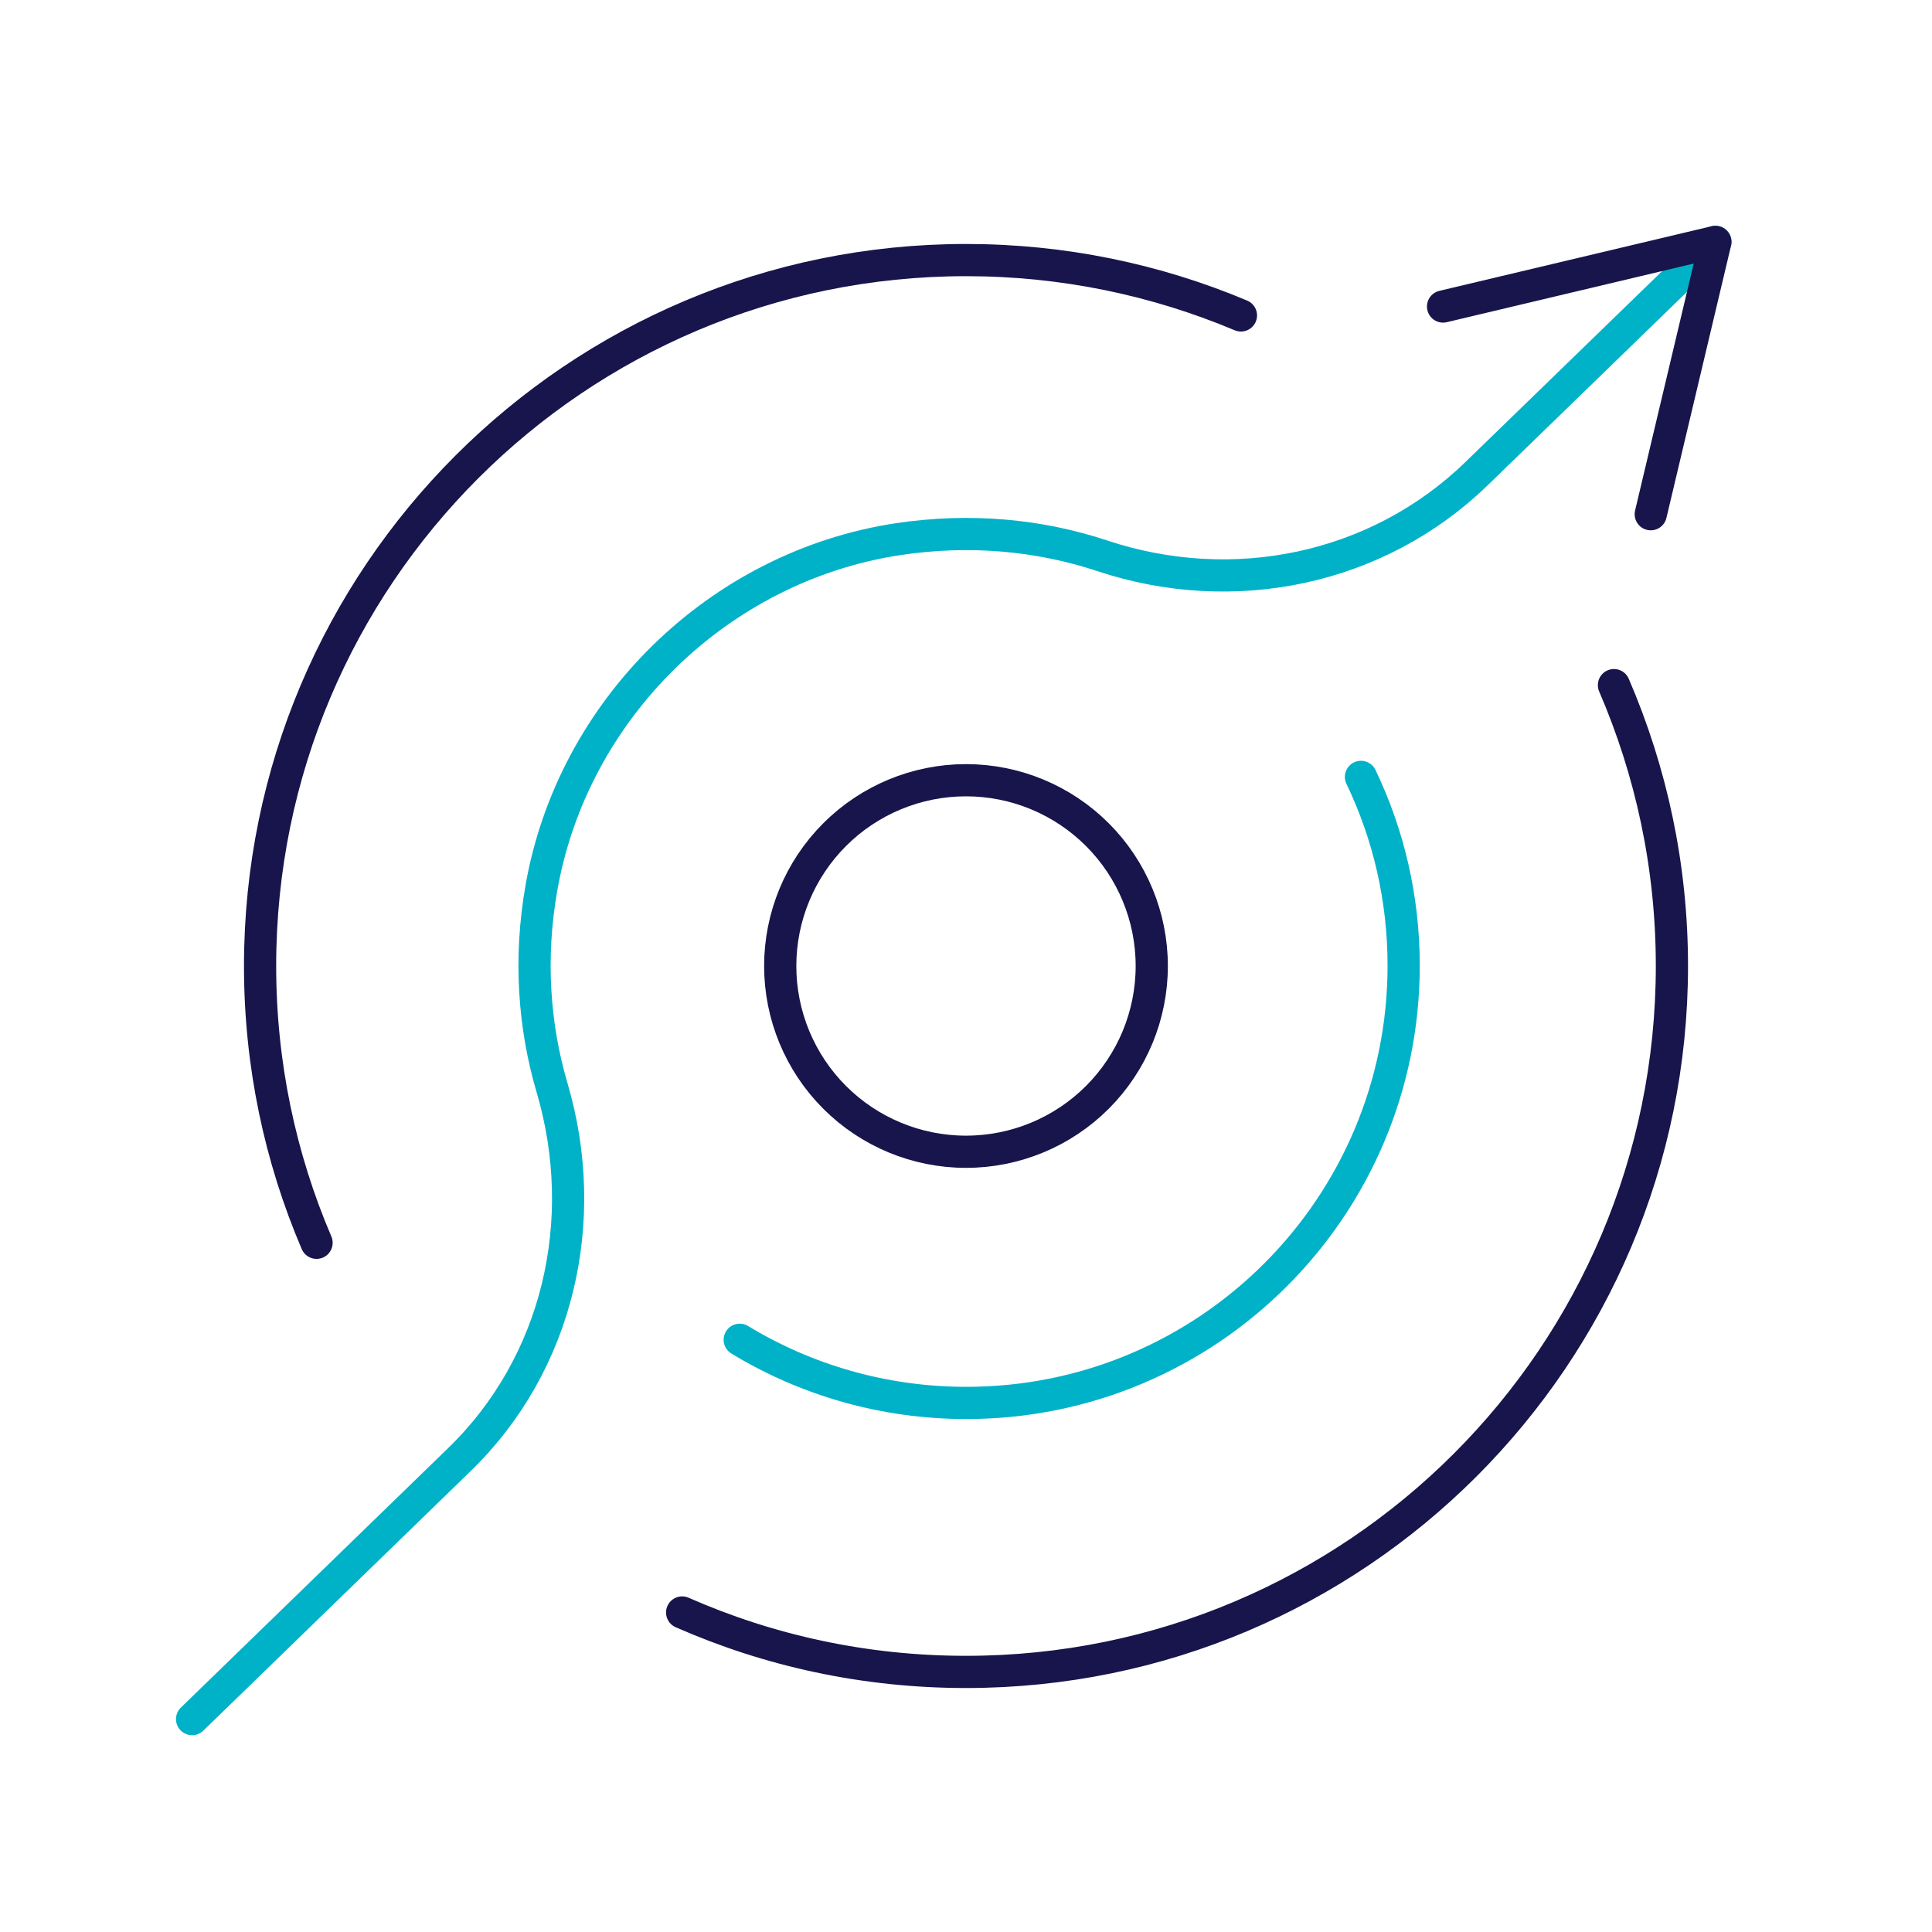 <svg width="120" height="120" viewBox="0 0 120 120" fill="none" xmlns="http://www.w3.org/2000/svg">
<path d="M60 71.538C63.06 71.538 65.995 70.323 68.159 68.159C70.323 65.995 71.538 63.06 71.538 60C71.538 56.94 70.323 54.005 68.159 51.841C65.995 49.677 63.06 48.461 60 48.461C56.94 48.461 54.005 49.677 51.841 51.841C49.677 54.005 48.461 56.94 48.461 60C48.461 63.06 49.677 65.995 51.841 68.159C54.005 70.323 56.94 71.538 60 71.538Z" stroke="#17154B" stroke-width="2" stroke-miterlimit="10" stroke-linecap="round" stroke-linejoin="round"/>
<path d="M106.546 15.023L91.684 29.446C85.523 35.4 76.592 37.223 68.469 34.523C64.569 33.231 60.277 32.816 55.8 33.485C44.631 35.169 35.561 44.054 33.623 55.177C32.861 59.516 33.161 63.739 34.292 67.569C36.715 75.808 34.684 84.716 28.5 90.692L11.931 106.777M84.531 48.254C86.238 51.808 87.184 55.777 87.184 59.977C87.184 74.977 75.023 87.139 60.023 87.139C54.877 87.139 50.054 85.708 45.946 83.216" stroke="#00B2C8" stroke-width="2" stroke-miterlimit="10" stroke-linecap="round" stroke-linejoin="round"/>
<path d="M100.246 42.554C102.554 47.908 103.846 53.792 103.846 60C103.846 84.208 84.208 103.846 60 103.846C53.723 103.846 47.769 102.531 42.369 100.154M19.662 77.192C17.4 71.908 16.154 66.092 16.154 60C16.154 35.792 35.792 16.154 60 16.154C66.046 16.154 71.815 17.377 77.077 19.592M102.531 31.939L106.546 15.023L89.631 19.039" stroke="#17154B" stroke-width="2" stroke-miterlimit="10" stroke-linecap="round" stroke-linejoin="round"/>
</svg>

